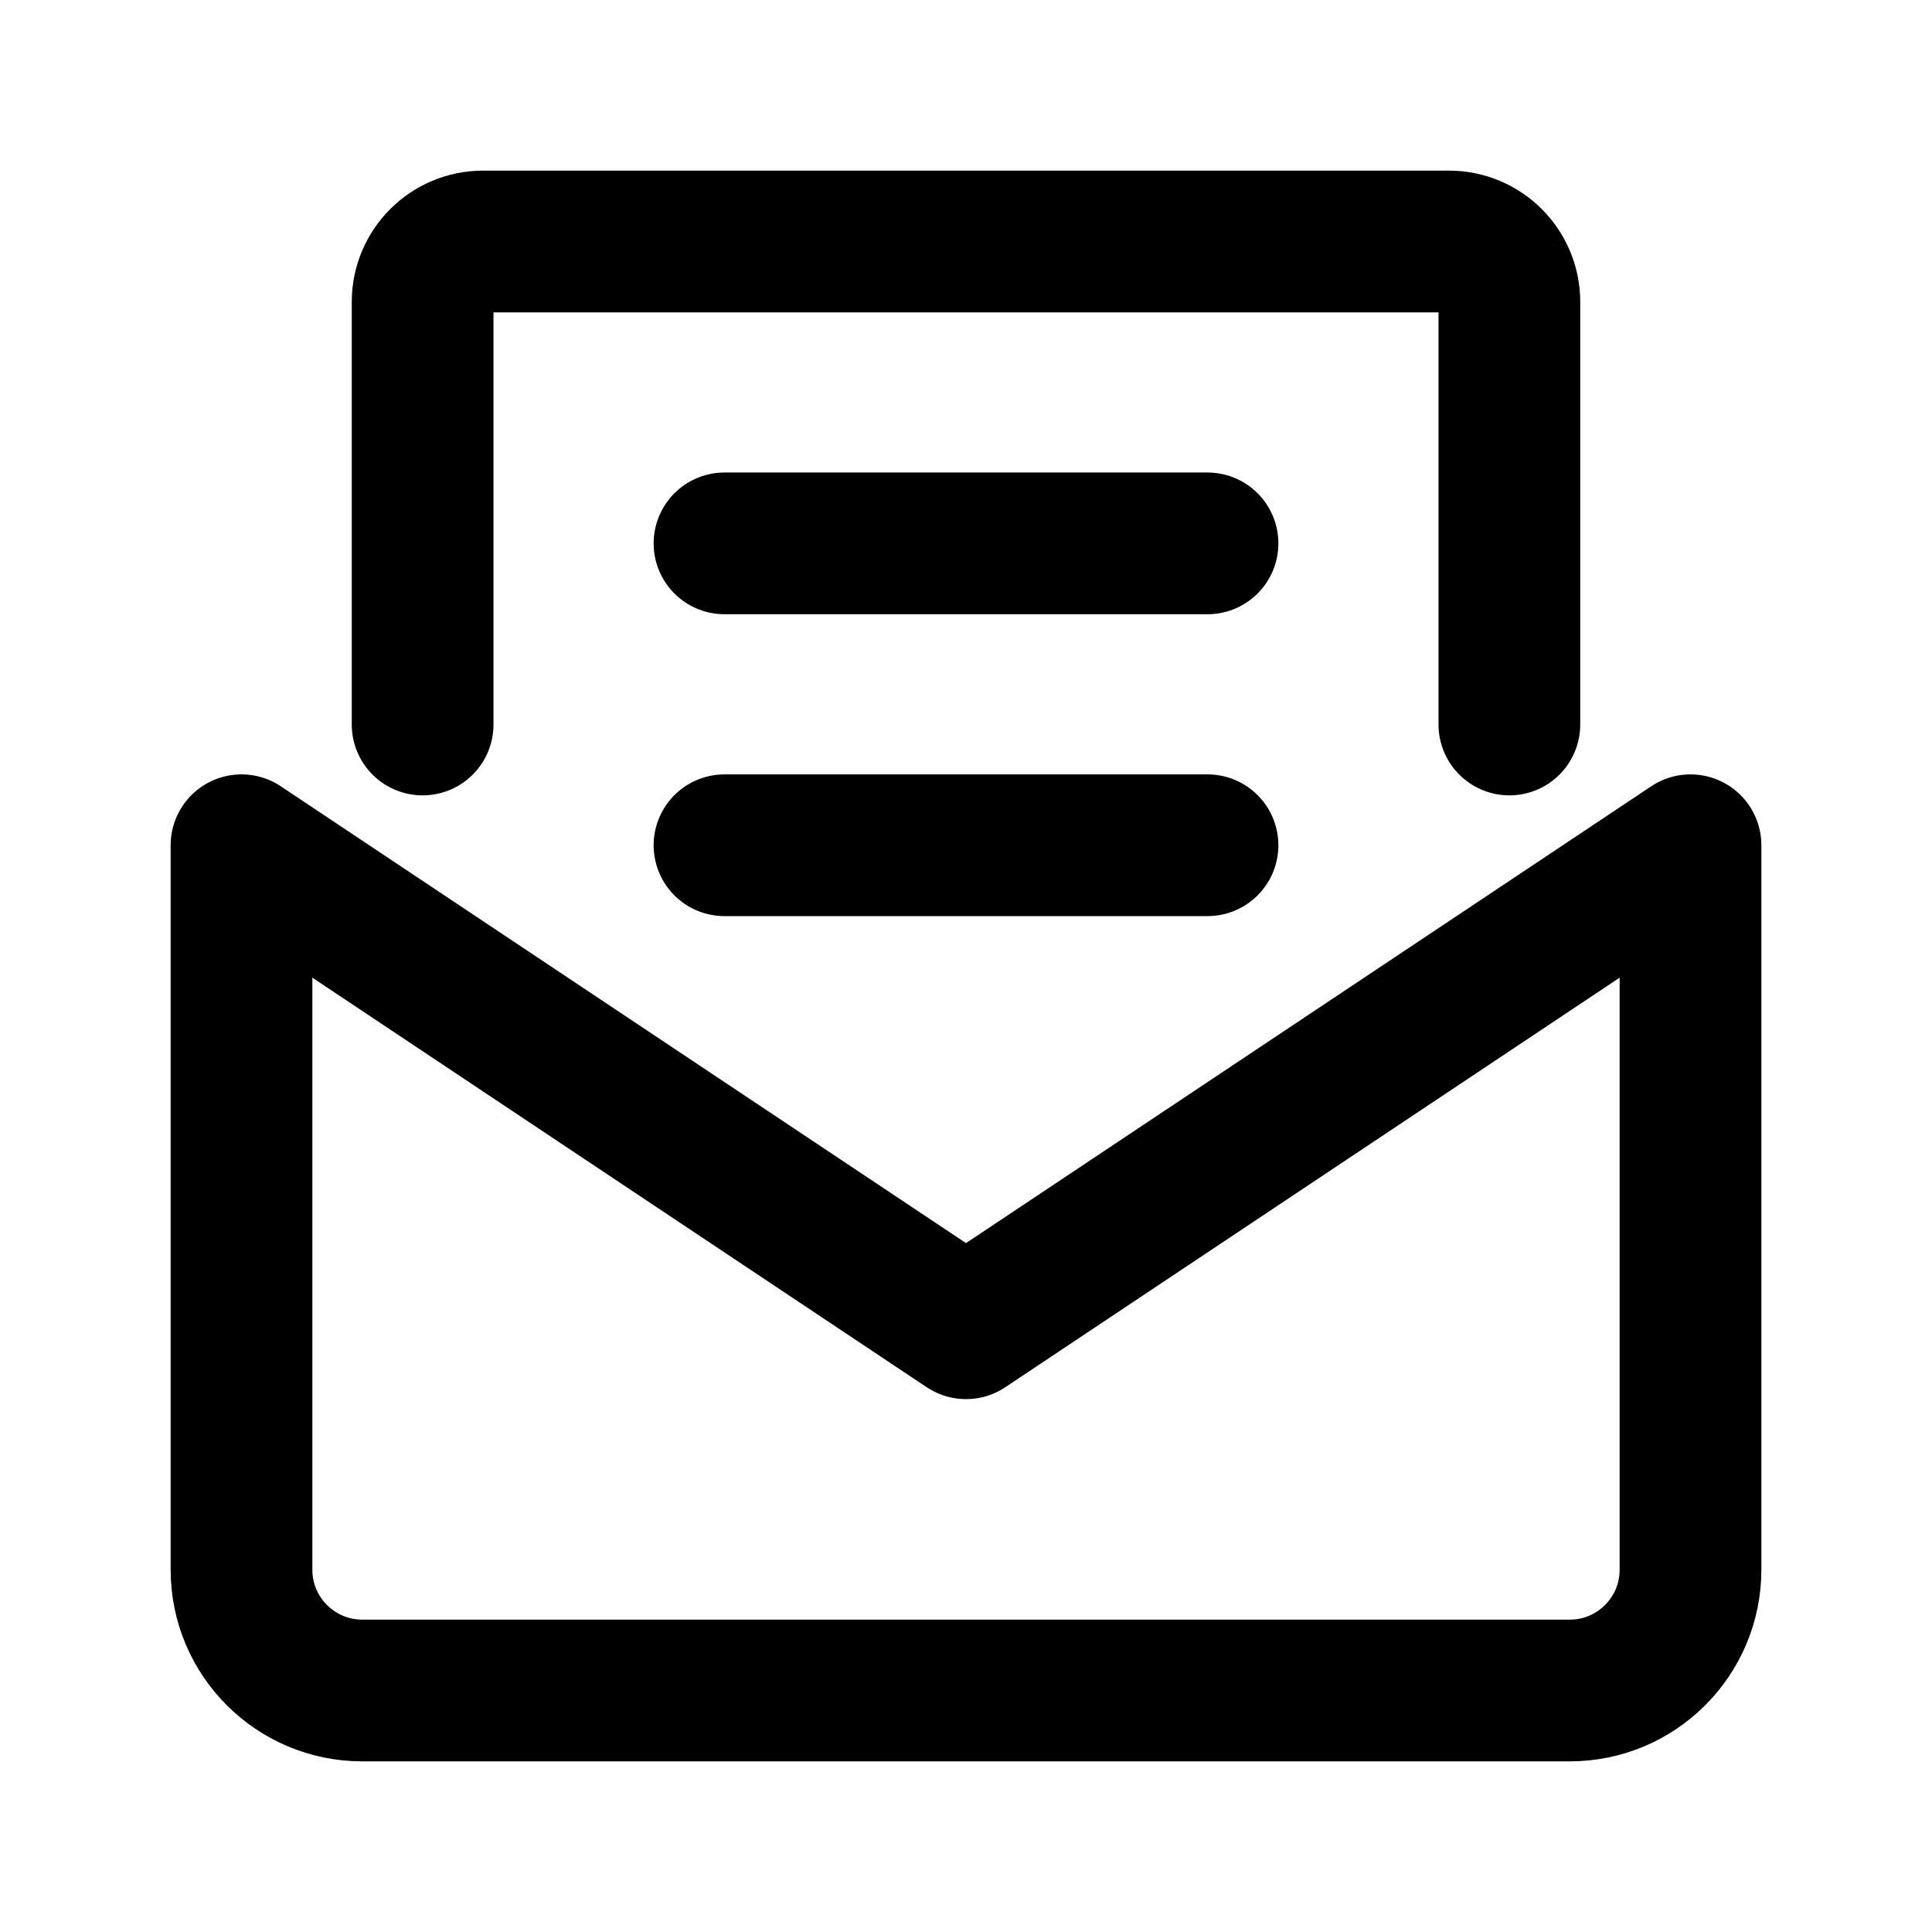 <svg width="28" height="28" viewBox="0 0 28 28" fill="none" xmlns="http://www.w3.org/2000/svg">
<path d="M3.5 22.75V12.25L14 19.25L24.5 12.25V22.75C24.5 23.716 23.716 24.5 22.75 24.5H5.25C4.284 24.5 3.5 23.716 3.5 22.75Z" stroke="currentColor" stroke-opacity="1" stroke-width="2.054" stroke-linecap="round" stroke-linejoin="round"/>
<path d="M10.5 7.875H17.5" stroke="currentColor" stroke-opacity="1" stroke-width="2.054" stroke-linecap="round" stroke-linejoin="round"/>
<path d="M10.5 12.25H17.5" stroke="currentColor" stroke-opacity="1" stroke-width="2.054" stroke-linecap="round" stroke-linejoin="round"/>
<path d="M6.125 10.5V4.375C6.125 3.892 6.517 3.5 7 3.5H21C21.483 3.5 21.875 3.892 21.875 4.375V10.5" stroke="currentColor" stroke-opacity="1" stroke-width="2.054" stroke-linecap="round" stroke-linejoin="round"/>
</svg>
